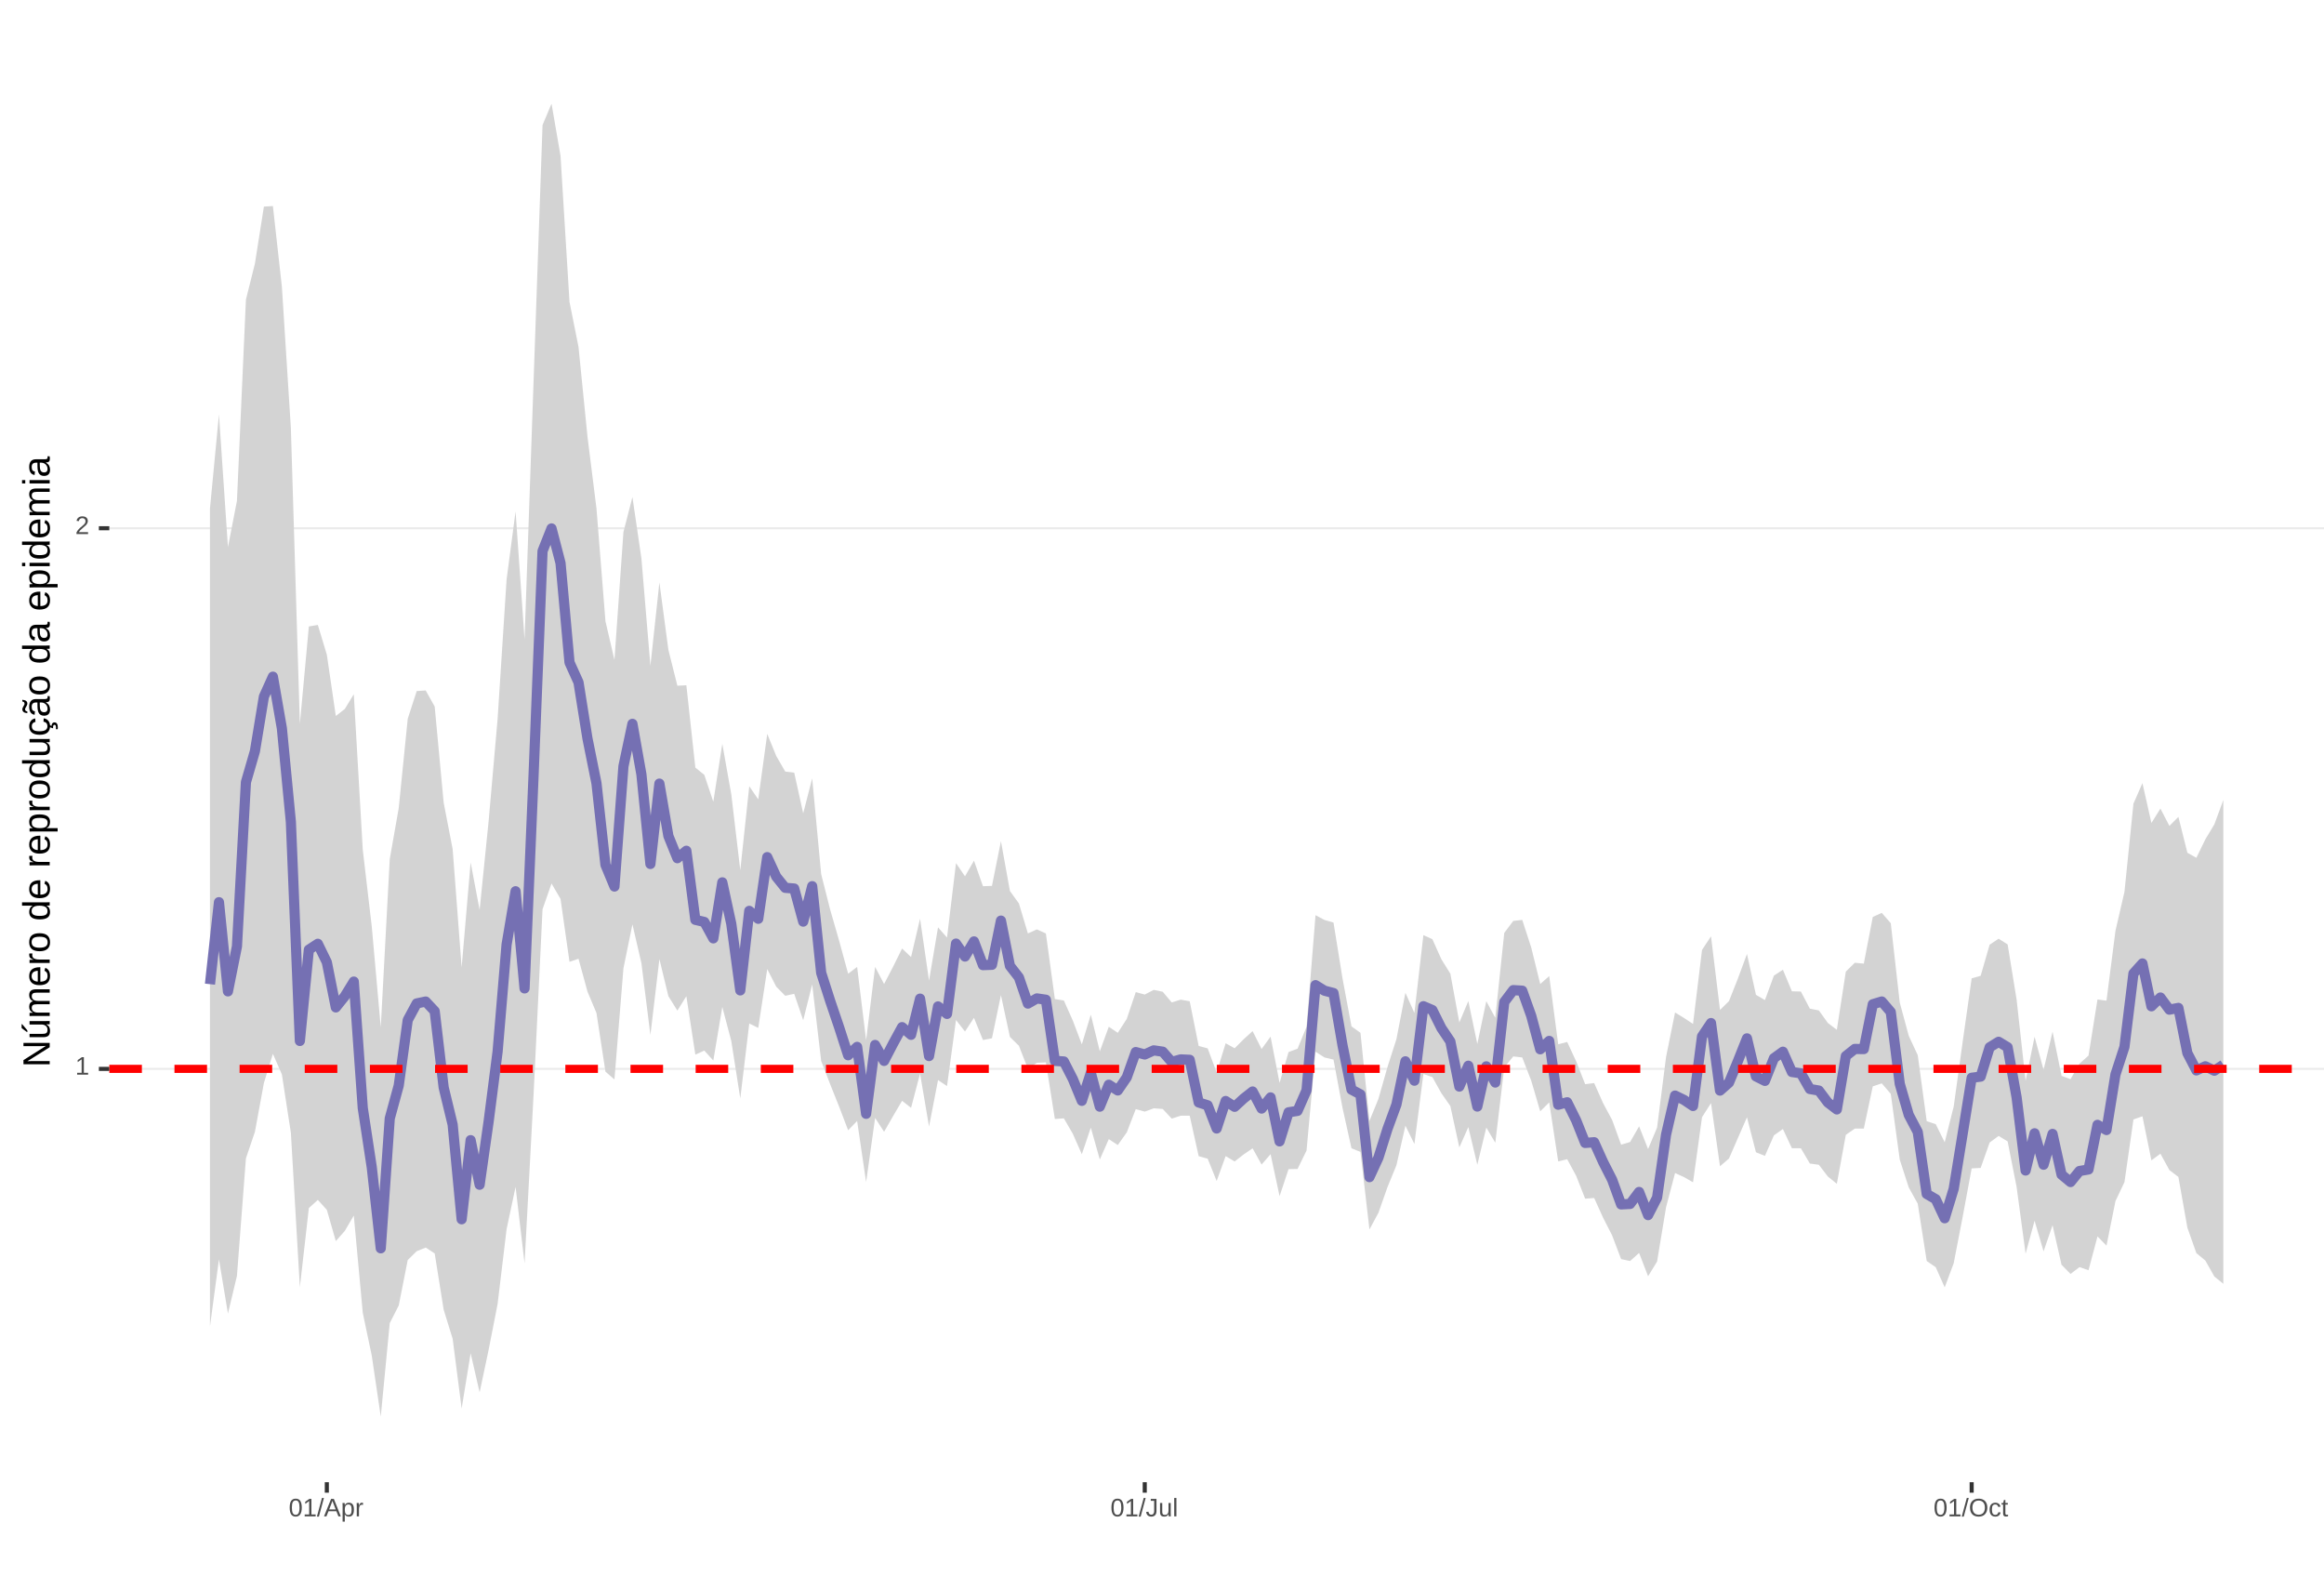 <?xml version="1.0" encoding="UTF-8"?>
<svg xmlns="http://www.w3.org/2000/svg" xmlns:xlink="http://www.w3.org/1999/xlink" width="609pt" height="413pt" viewBox="0 0 609 413" version="1.1">
<defs>
<g>
<symbol overflow="visible" id="glyph0-0">
<path style="stroke:none;" d="M 0.672 -4.578 L 4.328 -4.578 L 4.328 0 L 0.672 0 Z M 0.906 -4.328 L 0.906 -0.25 L 4.078 -0.25 L 4.078 -4.328 Z M 0.906 -4.328 "/>
</symbol>
<symbol overflow="visible" id="glyph0-1">
<path style="stroke:none;" d="M 0.5 0 L 0.5 -0.5 L 1.672 -0.5 L 1.672 -4.016 L 0.641 -3.281 L 0.641 -3.828 L 1.719 -4.578 L 2.266 -4.578 L 2.266 -0.5 L 3.375 -0.5 L 3.375 0 Z M 0.5 0 "/>
</symbol>
<symbol overflow="visible" id="glyph0-2">
<path style="stroke:none;" d="M 0.328 0 L 0.328 -0.406 C 0.441 -0.664 0.578 -0.891 0.734 -1.078 C 0.898 -1.273 1.066 -1.453 1.234 -1.609 C 1.41 -1.766 1.582 -1.91 1.75 -2.047 C 1.926 -2.18 2.082 -2.316 2.219 -2.453 C 2.363 -2.586 2.477 -2.727 2.562 -2.875 C 2.645 -3.02 2.688 -3.188 2.688 -3.375 C 2.688 -3.625 2.613 -3.816 2.469 -3.953 C 2.32 -4.098 2.117 -4.172 1.859 -4.172 C 1.609 -4.172 1.398 -4.102 1.234 -3.969 C 1.078 -3.832 0.984 -3.641 0.953 -3.391 L 0.359 -3.453 C 0.398 -3.816 0.555 -4.102 0.828 -4.312 C 1.098 -4.531 1.441 -4.641 1.859 -4.641 C 2.316 -4.641 2.672 -4.531 2.922 -4.312 C 3.172 -4.102 3.297 -3.797 3.297 -3.391 C 3.297 -3.211 3.254 -3.035 3.172 -2.859 C 3.086 -2.68 2.969 -2.504 2.812 -2.328 C 2.656 -2.16 2.348 -1.891 1.891 -1.516 C 1.641 -1.316 1.441 -1.133 1.297 -0.969 C 1.148 -0.801 1.047 -0.645 0.984 -0.5 L 3.359 -0.5 L 3.359 0 Z M 0.328 0 "/>
</symbol>
<symbol overflow="visible" id="glyph0-3">
<path style="stroke:none;" d="M 3.438 -2.297 C 3.438 -1.523 3.301 -0.938 3.031 -0.531 C 2.758 -0.133 2.363 0.062 1.844 0.062 C 1.312 0.062 0.914 -0.133 0.656 -0.531 C 0.395 -0.938 0.266 -1.523 0.266 -2.297 C 0.266 -3.078 0.391 -3.66 0.641 -4.047 C 0.898 -4.441 1.305 -4.641 1.859 -4.641 C 2.398 -4.641 2.797 -4.441 3.047 -4.047 C 3.305 -3.648 3.438 -3.066 3.438 -2.297 Z M 2.844 -2.297 C 2.844 -2.953 2.766 -3.426 2.609 -3.719 C 2.461 -4.02 2.211 -4.172 1.859 -4.172 C 1.504 -4.172 1.242 -4.023 1.078 -3.734 C 0.922 -3.441 0.844 -2.961 0.844 -2.297 C 0.844 -1.641 0.922 -1.16 1.078 -0.859 C 1.242 -0.555 1.5 -0.406 1.844 -0.406 C 2.188 -0.406 2.438 -0.555 2.594 -0.859 C 2.758 -1.172 2.844 -1.648 2.844 -2.297 Z M 2.844 -2.297 "/>
</symbol>
<symbol overflow="visible" id="glyph0-4">
<path style="stroke:none;" d="M 0 0.062 L 1.328 -4.828 L 1.844 -4.828 L 0.531 0.062 Z M 0 0.062 "/>
</symbol>
<symbol overflow="visible" id="glyph0-5">
<path style="stroke:none;" d="M 3.797 0 L 3.266 -1.344 L 1.188 -1.344 L 0.656 0 L 0.016 0 L 1.875 -4.578 L 2.594 -4.578 L 4.422 0 Z M 2.219 -4.109 L 2.203 -4.016 C 2.141 -3.836 2.055 -3.609 1.953 -3.328 L 1.375 -1.828 L 3.078 -1.828 L 2.5 -3.328 C 2.438 -3.484 2.375 -3.656 2.312 -3.844 Z M 2.219 -4.109 "/>
</symbol>
<symbol overflow="visible" id="glyph0-6">
<path style="stroke:none;" d="M 3.422 -1.781 C 3.422 -0.551 2.988 0.062 2.125 0.062 C 1.582 0.062 1.219 -0.141 1.031 -0.547 L 1.016 -0.547 C 1.023 -0.523 1.031 -0.344 1.031 0 L 1.031 1.375 L 0.453 1.375 L 0.453 -2.797 C 0.453 -3.16 0.441 -3.398 0.422 -3.516 L 1 -3.516 C 1 -3.504 1 -3.473 1 -3.422 C 1.008 -3.367 1.016 -3.285 1.016 -3.172 C 1.023 -3.066 1.031 -2.992 1.031 -2.953 L 1.047 -2.953 C 1.148 -3.172 1.285 -3.328 1.453 -3.422 C 1.617 -3.523 1.844 -3.578 2.125 -3.578 C 2.562 -3.578 2.883 -3.43 3.094 -3.141 C 3.312 -2.848 3.422 -2.395 3.422 -1.781 Z M 2.812 -1.766 C 2.812 -2.254 2.742 -2.602 2.609 -2.812 C 2.473 -3.02 2.266 -3.125 1.984 -3.125 C 1.742 -3.125 1.555 -3.07 1.422 -2.969 C 1.297 -2.875 1.195 -2.723 1.125 -2.516 C 1.062 -2.316 1.031 -2.051 1.031 -1.719 C 1.031 -1.258 1.102 -0.922 1.25 -0.703 C 1.395 -0.484 1.633 -0.375 1.969 -0.375 C 2.258 -0.375 2.473 -0.477 2.609 -0.688 C 2.742 -0.895 2.812 -1.254 2.812 -1.766 Z M 2.812 -1.766 "/>
</symbol>
<symbol overflow="visible" id="glyph0-7">
<path style="stroke:none;" d="M 0.469 0 L 0.469 -2.703 C 0.469 -2.941 0.457 -3.211 0.438 -3.516 L 1 -3.516 C 1.008 -3.117 1.016 -2.879 1.016 -2.797 L 1.031 -2.797 C 1.125 -3.098 1.227 -3.301 1.344 -3.406 C 1.469 -3.52 1.645 -3.578 1.875 -3.578 C 1.945 -3.578 2.023 -3.566 2.109 -3.547 L 2.109 -3.016 C 2.023 -3.035 1.922 -3.047 1.797 -3.047 C 1.555 -3.047 1.367 -2.941 1.234 -2.734 C 1.109 -2.523 1.047 -2.223 1.047 -1.828 L 1.047 0 Z M 0.469 0 "/>
</symbol>
<symbol overflow="visible" id="glyph0-8">
<path style="stroke:none;" d="M 1.484 0.062 C 0.711 0.062 0.254 -0.336 0.109 -1.141 L 0.719 -1.234 C 0.75 -0.984 0.832 -0.785 0.969 -0.641 C 1.113 -0.504 1.285 -0.438 1.484 -0.438 C 1.711 -0.438 1.891 -0.516 2.016 -0.672 C 2.148 -0.828 2.219 -1.055 2.219 -1.359 L 2.219 -4.078 L 1.328 -4.078 L 1.328 -4.578 L 2.828 -4.578 L 2.828 -1.359 C 2.828 -0.922 2.707 -0.57 2.469 -0.312 C 2.227 -0.062 1.898 0.062 1.484 0.062 Z M 1.484 0.062 "/>
</symbol>
<symbol overflow="visible" id="glyph0-9">
<path style="stroke:none;" d="M 1.016 -3.516 L 1.016 -1.281 C 1.016 -1.051 1.035 -0.875 1.078 -0.75 C 1.129 -0.625 1.203 -0.531 1.297 -0.469 C 1.398 -0.414 1.551 -0.391 1.75 -0.391 C 2.031 -0.391 2.25 -0.484 2.406 -0.672 C 2.57 -0.867 2.656 -1.141 2.656 -1.484 L 2.656 -3.516 L 3.234 -3.516 L 3.234 -0.75 C 3.234 -0.344 3.242 -0.094 3.266 0 L 2.703 0 C 2.703 -0.008 2.703 -0.035 2.703 -0.078 C 2.703 -0.129 2.695 -0.188 2.688 -0.25 C 2.688 -0.312 2.688 -0.426 2.688 -0.594 L 2.672 -0.594 C 2.535 -0.352 2.379 -0.18 2.203 -0.078 C 2.023 0.016 1.805 0.062 1.547 0.062 C 1.16 0.062 0.879 -0.031 0.703 -0.219 C 0.523 -0.414 0.438 -0.734 0.438 -1.172 L 0.438 -3.516 Z M 1.016 -3.516 "/>
</symbol>
<symbol overflow="visible" id="glyph0-10">
<path style="stroke:none;" d="M 0.453 0 L 0.453 -4.828 L 1.031 -4.828 L 1.031 0 Z M 0.453 0 "/>
</symbol>
<symbol overflow="visible" id="glyph0-11">
<path style="stroke:none;" d="M 4.859 -2.312 C 4.859 -1.832 4.766 -1.41 4.578 -1.047 C 4.398 -0.691 4.141 -0.414 3.797 -0.219 C 3.453 -0.031 3.047 0.062 2.578 0.062 C 2.109 0.062 1.703 -0.031 1.359 -0.219 C 1.023 -0.406 0.766 -0.68 0.578 -1.047 C 0.398 -1.41 0.312 -1.832 0.312 -2.312 C 0.312 -3.039 0.508 -3.609 0.906 -4.016 C 1.312 -4.43 1.875 -4.641 2.594 -4.641 C 3.062 -4.641 3.461 -4.547 3.797 -4.359 C 4.141 -4.18 4.398 -3.914 4.578 -3.562 C 4.766 -3.207 4.859 -2.789 4.859 -2.312 Z M 4.219 -2.312 C 4.219 -2.883 4.078 -3.332 3.797 -3.656 C 3.516 -3.977 3.113 -4.141 2.594 -4.141 C 2.062 -4.141 1.656 -3.977 1.375 -3.656 C 1.094 -3.332 0.953 -2.883 0.953 -2.312 C 0.953 -1.738 1.094 -1.281 1.375 -0.938 C 1.664 -0.602 2.066 -0.438 2.578 -0.438 C 3.109 -0.438 3.516 -0.598 3.797 -0.922 C 4.078 -1.254 4.219 -1.719 4.219 -2.312 Z M 4.219 -2.312 "/>
</symbol>
<symbol overflow="visible" id="glyph0-12">
<path style="stroke:none;" d="M 0.891 -1.781 C 0.891 -1.312 0.961 -0.961 1.109 -0.734 C 1.254 -0.504 1.477 -0.391 1.781 -0.391 C 1.988 -0.391 2.16 -0.445 2.297 -0.562 C 2.441 -0.676 2.531 -0.848 2.562 -1.078 L 3.156 -1.047 C 3.102 -0.711 2.957 -0.441 2.719 -0.234 C 2.477 -0.035 2.172 0.062 1.797 0.062 C 1.305 0.062 0.93 -0.094 0.672 -0.406 C 0.41 -0.719 0.281 -1.172 0.281 -1.766 C 0.281 -2.359 0.41 -2.805 0.672 -3.109 C 0.93 -3.422 1.305 -3.578 1.797 -3.578 C 2.148 -3.578 2.445 -3.484 2.688 -3.297 C 2.926 -3.109 3.078 -2.852 3.141 -2.531 L 2.531 -2.484 C 2.5 -2.68 2.422 -2.836 2.297 -2.953 C 2.172 -3.066 2 -3.125 1.781 -3.125 C 1.469 -3.125 1.238 -3.02 1.094 -2.812 C 0.957 -2.602 0.891 -2.258 0.891 -1.781 Z M 0.891 -1.781 "/>
</symbol>
<symbol overflow="visible" id="glyph0-13">
<path style="stroke:none;" d="M 1.797 -0.031 C 1.609 0.02 1.41 0.047 1.203 0.047 C 0.734 0.047 0.5 -0.219 0.5 -0.75 L 0.5 -3.094 L 0.094 -3.094 L 0.094 -3.516 L 0.531 -3.516 L 0.703 -4.297 L 1.094 -4.297 L 1.094 -3.516 L 1.734 -3.516 L 1.734 -3.094 L 1.094 -3.094 L 1.094 -0.875 C 1.094 -0.707 1.117 -0.586 1.172 -0.516 C 1.223 -0.441 1.32 -0.406 1.469 -0.406 C 1.539 -0.406 1.648 -0.422 1.797 -0.453 Z M 1.797 -0.031 "/>
</symbol>
<symbol overflow="visible" id="glyph1-0">
<path style="stroke:none;" d="M -6.875 -1 L -6.875 -6.5 L 0 -6.5 L 0 -1 Z M -6.516 -1.375 L -0.375 -1.375 L -0.375 -6.125 L -6.516 -6.125 Z M -6.516 -1.375 "/>
</symbol>
<symbol overflow="visible" id="glyph1-1">
<path style="stroke:none;" d="M 0 -5.281 L -5.859 -1.609 L -5.391 -1.625 L -4.578 -1.656 L 0 -1.656 L 0 -0.828 L -6.875 -0.828 L -6.875 -1.906 L -0.984 -5.625 C -1.617 -5.582 -2.082 -5.562 -2.375 -5.562 L -6.875 -5.562 L -6.875 -6.406 L 0 -6.406 Z M 0 -5.281 "/>
</symbol>
<symbol overflow="visible" id="glyph1-2">
<path style="stroke:none;" d="M -5.281 -1.562 L -1.938 -1.562 C -1.582 -1.562 -1.305 -1.594 -1.109 -1.656 C -0.922 -1.727 -0.785 -1.836 -0.703 -1.984 C -0.617 -2.141 -0.578 -2.363 -0.578 -2.656 C -0.578 -3.07 -0.723 -3.398 -1.016 -3.641 C -1.305 -3.891 -1.707 -4.016 -2.219 -4.016 L -5.281 -4.016 L -5.281 -4.906 L -1.125 -4.906 C -0.508 -4.906 -0.133 -4.91 0 -4.922 L 0 -4.094 C -0.02 -4.094 -0.062 -4.086 -0.125 -4.078 C -0.195 -4.078 -0.281 -4.07 -0.375 -4.062 C -0.469 -4.062 -0.645 -4.062 -0.906 -4.062 L -0.906 -4.047 C -0.539 -3.848 -0.281 -3.613 -0.125 -3.344 C 0.02 -3.082 0.094 -2.754 0.094 -2.359 C 0.094 -1.773 -0.047 -1.348 -0.328 -1.078 C -0.617 -0.816 -1.098 -0.688 -1.766 -0.688 L -5.281 -0.688 Z M -5.859 -2.031 L -5.969 -2.031 L -7.359 -3.078 L -7.359 -4.094 L -7.219 -4.094 L -5.859 -2.484 Z M -5.859 -2.031 "/>
</symbol>
<symbol overflow="visible" id="glyph1-3">
<path style="stroke:none;" d="M 0 -3.75 L -3.344 -3.75 C -3.852 -3.75 -4.207 -3.676 -4.406 -3.531 C -4.602 -3.395 -4.703 -3.145 -4.703 -2.781 C -4.703 -2.406 -4.555 -2.109 -4.266 -1.891 C -3.984 -1.672 -3.582 -1.562 -3.062 -1.562 L 0 -1.562 L 0 -0.688 L -4.156 -0.688 C -4.77 -0.688 -5.145 -0.68 -5.281 -0.672 L -5.281 -1.5 C -5.27 -1.5 -5.227 -1.5 -5.156 -1.5 C -5.082 -1.508 -5 -1.516 -4.906 -1.516 C -4.812 -1.523 -4.633 -1.531 -4.375 -1.531 L -4.375 -1.547 C -4.75 -1.734 -5.008 -1.945 -5.156 -2.188 C -5.301 -2.438 -5.375 -2.738 -5.375 -3.094 C -5.375 -3.488 -5.297 -3.801 -5.141 -4.031 C -4.984 -4.27 -4.727 -4.438 -4.375 -4.531 L -4.375 -4.547 C -4.727 -4.723 -4.984 -4.941 -5.141 -5.203 C -5.297 -5.461 -5.375 -5.773 -5.375 -6.141 C -5.375 -6.672 -5.227 -7.055 -4.938 -7.297 C -4.656 -7.547 -4.18 -7.672 -3.516 -7.672 L 0 -7.672 L 0 -6.797 L -3.344 -6.797 C -3.852 -6.797 -4.207 -6.723 -4.406 -6.578 C -4.602 -6.441 -4.703 -6.191 -4.703 -5.828 C -4.703 -5.453 -4.555 -5.156 -4.266 -4.938 C -3.984 -4.727 -3.582 -4.625 -3.062 -4.625 L 0 -4.625 Z M 0 -3.75 "/>
</symbol>
<symbol overflow="visible" id="glyph1-4">
<path style="stroke:none;" d="M -2.453 -1.344 C -1.848 -1.344 -1.379 -1.469 -1.047 -1.719 C -0.723 -1.969 -0.562 -2.336 -0.562 -2.828 C -0.562 -3.203 -0.633 -3.504 -0.781 -3.734 C -0.938 -3.961 -1.133 -4.117 -1.375 -4.203 L -1.156 -4.969 C -0.32 -4.656 0.094 -3.941 0.094 -2.828 C 0.094 -2.047 -0.133 -1.445 -0.594 -1.031 C -1.062 -0.625 -1.754 -0.422 -2.672 -0.422 C -3.547 -0.422 -4.211 -0.625 -4.672 -1.031 C -5.141 -1.445 -5.375 -2.031 -5.375 -2.781 C -5.375 -4.344 -4.441 -5.125 -2.578 -5.125 L -2.453 -5.125 Z M -3.125 -4.203 C -3.688 -4.16 -4.094 -4.02 -4.344 -3.781 C -4.602 -3.551 -4.734 -3.219 -4.734 -2.781 C -4.734 -2.352 -4.586 -2.016 -4.297 -1.766 C -4.016 -1.516 -3.625 -1.379 -3.125 -1.359 Z M -3.125 -4.203 "/>
</symbol>
<symbol overflow="visible" id="glyph1-5">
<path style="stroke:none;" d="M 0 -0.688 L -4.047 -0.688 C -4.422 -0.688 -4.832 -0.68 -5.281 -0.672 L -5.281 -1.5 C -4.688 -1.52 -4.328 -1.531 -4.203 -1.531 L -4.203 -1.547 C -4.66 -1.691 -4.969 -1.852 -5.125 -2.031 C -5.289 -2.219 -5.375 -2.477 -5.375 -2.812 C -5.375 -2.926 -5.359 -3.047 -5.328 -3.172 L -4.531 -3.172 C -4.562 -3.047 -4.578 -2.891 -4.578 -2.703 C -4.578 -2.336 -4.422 -2.055 -4.109 -1.859 C -3.797 -1.672 -3.344 -1.578 -2.75 -1.578 L 0 -1.578 Z M 0 -0.688 "/>
</symbol>
<symbol overflow="visible" id="glyph1-6">
<path style="stroke:none;" d="M -2.641 -5.141 C -1.723 -5.141 -1.035 -4.938 -0.578 -4.531 C -0.129 -4.125 0.094 -3.535 0.094 -2.766 C 0.094 -1.992 -0.141 -1.41 -0.609 -1.016 C -1.078 -0.617 -1.754 -0.422 -2.641 -0.422 C -4.461 -0.422 -5.375 -1.207 -5.375 -2.781 C -5.375 -3.594 -5.148 -4.188 -4.703 -4.562 C -4.266 -4.945 -3.578 -5.141 -2.641 -5.141 Z M -2.641 -4.219 C -3.367 -4.219 -3.898 -4.109 -4.234 -3.891 C -4.566 -3.672 -4.734 -3.305 -4.734 -2.797 C -4.734 -2.285 -4.562 -1.914 -4.219 -1.688 C -3.883 -1.457 -3.359 -1.344 -2.641 -1.344 C -1.953 -1.344 -1.43 -1.453 -1.078 -1.672 C -0.723 -1.898 -0.547 -2.258 -0.547 -2.75 C -0.547 -3.281 -0.711 -3.656 -1.047 -3.875 C -1.391 -4.102 -1.922 -4.219 -2.641 -4.219 Z M -2.641 -4.219 "/>
</symbol>
<symbol overflow="visible" id="glyph1-7">
<path style="stroke:none;" d=""/>
</symbol>
<symbol overflow="visible" id="glyph1-8">
<path style="stroke:none;" d="M -0.844 -4.016 C -0.508 -3.848 -0.27 -3.629 -0.125 -3.359 C 0.02 -3.086 0.094 -2.754 0.094 -2.359 C 0.094 -1.691 -0.129 -1.203 -0.578 -0.891 C -1.023 -0.578 -1.707 -0.422 -2.625 -0.422 C -4.457 -0.422 -5.375 -1.066 -5.375 -2.359 C -5.375 -2.766 -5.301 -3.098 -5.156 -3.359 C -5.008 -3.629 -4.781 -3.848 -4.469 -4.016 L -7.25 -4.016 L -7.25 -4.891 L -1.094 -4.891 C -0.539 -4.891 -0.176 -4.898 0 -4.922 L 0 -4.078 C -0.051 -4.066 -0.172 -4.055 -0.359 -4.047 C -0.547 -4.035 -0.707 -4.031 -0.844 -4.031 Z M -2.641 -1.344 C -1.898 -1.344 -1.367 -1.438 -1.047 -1.625 C -0.734 -1.82 -0.578 -2.145 -0.578 -2.594 C -0.578 -3.082 -0.75 -3.441 -1.094 -3.672 C -1.438 -3.898 -1.973 -4.016 -2.703 -4.016 C -3.398 -4.016 -3.91 -3.898 -4.234 -3.672 C -4.566 -3.441 -4.734 -3.082 -4.734 -2.594 C -4.734 -2.156 -4.566 -1.836 -4.234 -1.641 C -3.91 -1.441 -3.379 -1.344 -2.641 -1.344 Z M -2.641 -1.344 "/>
</symbol>
<symbol overflow="visible" id="glyph1-9">
<path style="stroke:none;" d="M -2.672 -5.141 C -0.828 -5.141 0.094 -4.492 0.094 -3.203 C 0.094 -2.391 -0.211 -1.844 -0.828 -1.562 L -0.828 -1.531 C -0.797 -1.539 -0.516 -1.547 0.016 -1.547 L 2.078 -1.547 L 2.078 -0.672 L -4.203 -0.672 C -4.742 -0.672 -5.102 -0.66 -5.281 -0.641 L -5.281 -1.5 C -5.27 -1.5 -5.223 -1.5 -5.141 -1.5 C -5.066 -1.508 -4.945 -1.52 -4.781 -1.531 C -4.613 -1.539 -4.5 -1.547 -4.438 -1.547 L -4.438 -1.562 C -4.758 -1.719 -4.992 -1.922 -5.141 -2.172 C -5.297 -2.43 -5.375 -2.773 -5.375 -3.203 C -5.375 -3.848 -5.156 -4.332 -4.719 -4.656 C -4.281 -4.977 -3.598 -5.141 -2.672 -5.141 Z M -2.641 -4.219 C -3.379 -4.219 -3.906 -4.117 -4.219 -3.922 C -4.539 -3.723 -4.703 -3.406 -4.703 -2.969 C -4.703 -2.625 -4.629 -2.352 -4.484 -2.156 C -4.336 -1.957 -4.109 -1.805 -3.797 -1.703 C -3.484 -1.598 -3.078 -1.547 -2.578 -1.547 C -1.879 -1.547 -1.363 -1.656 -1.031 -1.875 C -0.707 -2.102 -0.547 -2.469 -0.547 -2.969 C -0.547 -3.406 -0.707 -3.723 -1.031 -3.922 C -1.352 -4.117 -1.891 -4.219 -2.641 -4.219 Z M -2.641 -4.219 "/>
</symbol>
<symbol overflow="visible" id="glyph1-10">
<path style="stroke:none;" d="M -5.281 -1.531 L -1.938 -1.531 C -1.582 -1.531 -1.305 -1.562 -1.109 -1.625 C -0.922 -1.695 -0.785 -1.805 -0.703 -1.953 C -0.617 -2.109 -0.578 -2.332 -0.578 -2.625 C -0.578 -3.039 -0.723 -3.367 -1.016 -3.609 C -1.305 -3.859 -1.707 -3.984 -2.219 -3.984 L -5.281 -3.984 L -5.281 -4.875 L -1.125 -4.875 C -0.508 -4.875 -0.133 -4.879 0 -4.891 L 0 -4.062 C -0.02 -4.062 -0.062 -4.055 -0.125 -4.047 C -0.195 -4.047 -0.281 -4.039 -0.375 -4.031 C -0.469 -4.031 -0.645 -4.031 -0.906 -4.031 L -0.906 -4.016 C -0.539 -3.816 -0.281 -3.582 -0.125 -3.312 C 0.02 -3.051 0.094 -2.723 0.094 -2.328 C 0.094 -1.742 -0.047 -1.316 -0.328 -1.047 C -0.617 -0.785 -1.098 -0.656 -1.766 -0.656 L -5.281 -0.656 Z M -5.281 -1.531 "/>
</symbol>
<symbol overflow="visible" id="glyph1-11">
<path style="stroke:none;" d="M -2.672 -1.344 C -1.961 -1.344 -1.438 -1.453 -1.094 -1.672 C -0.758 -1.891 -0.594 -2.223 -0.594 -2.672 C -0.594 -2.984 -0.676 -3.242 -0.844 -3.453 C -1.02 -3.672 -1.281 -3.801 -1.625 -3.844 L -1.578 -4.734 C -1.066 -4.672 -0.66 -4.457 -0.359 -4.094 C -0.055 -3.727 0.094 -3.266 0.094 -2.703 C 0.094 -1.961 -0.133 -1.395 -0.594 -1 C -1.062 -0.613 -1.742 -0.422 -2.641 -0.422 C -3.535 -0.422 -4.211 -0.613 -4.672 -1 C -5.141 -1.395 -5.375 -1.957 -5.375 -2.688 C -5.375 -3.227 -5.234 -3.676 -4.953 -4.031 C -4.68 -4.395 -4.297 -4.617 -3.797 -4.703 L -3.734 -3.797 C -4.023 -3.754 -4.254 -3.641 -4.422 -3.453 C -4.598 -3.266 -4.688 -3.004 -4.688 -2.672 C -4.688 -2.203 -4.531 -1.863 -4.219 -1.656 C -3.914 -1.445 -3.398 -1.344 -2.672 -1.344 Z M 1.234 -3.672 C 1.828 -3.672 2.125 -3.223 2.125 -2.328 C 2.125 -2.148 2.113 -2.004 2.094 -1.891 L 1.625 -1.891 C 1.645 -2.055 1.656 -2.195 1.656 -2.312 C 1.656 -2.789 1.52 -3.031 1.25 -3.031 C 1 -3.031 0.875 -2.812 0.875 -2.375 C 0.875 -2.238 0.879 -2.148 0.891 -2.109 L 0 -2.422 L 0 -2.938 L 0.484 -2.75 C 0.492 -3.062 0.566 -3.289 0.703 -3.438 C 0.836 -3.594 1.016 -3.672 1.234 -3.672 Z M 1.234 -3.672 "/>
</symbol>
<symbol overflow="visible" id="glyph1-12">
<path style="stroke:none;" d="M 0.094 -2.016 C 0.094 -1.484 -0.047 -1.082 -0.328 -0.812 C -0.609 -0.551 -0.988 -0.422 -1.469 -0.422 C -2.02 -0.422 -2.441 -0.598 -2.734 -0.953 C -3.023 -1.316 -3.18 -1.898 -3.203 -2.703 L -3.219 -3.891 L -3.516 -3.891 C -3.941 -3.891 -4.25 -3.797 -4.438 -3.609 C -4.625 -3.43 -4.719 -3.148 -4.719 -2.766 C -4.719 -2.367 -4.648 -2.078 -4.516 -1.891 C -4.379 -1.711 -4.164 -1.609 -3.875 -1.578 L -3.953 -0.656 C -4.898 -0.812 -5.375 -1.52 -5.375 -2.781 C -5.375 -3.445 -5.223 -3.945 -4.922 -4.281 C -4.617 -4.613 -4.18 -4.781 -3.609 -4.781 L -1.328 -4.781 C -1.066 -4.781 -0.867 -4.812 -0.734 -4.875 C -0.609 -4.945 -0.547 -5.082 -0.547 -5.281 C -0.547 -5.363 -0.555 -5.457 -0.578 -5.562 L -0.031 -5.562 C 0.02 -5.344 0.047 -5.117 0.047 -4.891 C 0.047 -4.555 -0.035 -4.316 -0.203 -4.172 C -0.379 -4.023 -0.648 -3.941 -1.016 -3.922 L -1.016 -3.891 C -0.609 -3.672 -0.32 -3.41 -0.156 -3.109 C 0.008 -2.805 0.094 -2.441 0.094 -2.016 Z M -0.562 -2.219 C -0.562 -2.539 -0.633 -2.828 -0.781 -3.078 C -0.926 -3.328 -1.125 -3.523 -1.375 -3.672 C -1.633 -3.816 -1.898 -3.891 -2.172 -3.891 L -2.609 -3.891 L -2.594 -2.938 C -2.582 -2.52 -2.535 -2.203 -2.453 -1.984 C -2.379 -1.773 -2.258 -1.613 -2.094 -1.5 C -1.938 -1.383 -1.723 -1.328 -1.453 -1.328 C -1.172 -1.328 -0.953 -1.406 -0.797 -1.562 C -0.641 -1.719 -0.562 -1.938 -0.562 -2.219 Z M -5.859 -3.609 C -5.859 -3.473 -5.891 -3.332 -5.953 -3.188 C -6.016 -3.051 -6.082 -2.922 -6.156 -2.797 C -6.227 -2.672 -6.297 -2.551 -6.359 -2.438 C -6.422 -2.32 -6.453 -2.211 -6.453 -2.109 C -6.453 -1.93 -6.398 -1.797 -6.297 -1.703 C -6.191 -1.617 -6.047 -1.562 -5.859 -1.531 L -5.859 -1.094 C -6.191 -1.125 -6.441 -1.176 -6.609 -1.25 C -6.785 -1.332 -6.922 -1.441 -7.016 -1.578 C -7.117 -1.711 -7.172 -1.879 -7.172 -2.078 C -7.172 -2.223 -7.141 -2.363 -7.078 -2.5 C -7.023 -2.633 -6.957 -2.766 -6.875 -2.891 C -6.801 -3.023 -6.734 -3.145 -6.672 -3.25 C -6.617 -3.363 -6.594 -3.473 -6.594 -3.578 C -6.594 -3.898 -6.785 -4.086 -7.172 -4.141 L -7.172 -4.594 C -6.691 -4.539 -6.352 -4.43 -6.156 -4.266 C -5.957 -4.098 -5.859 -3.879 -5.859 -3.609 Z M -5.859 -3.609 "/>
</symbol>
<symbol overflow="visible" id="glyph1-13">
<path style="stroke:none;" d="M 0.094 -2.016 C 0.094 -1.484 -0.047 -1.082 -0.328 -0.812 C -0.609 -0.551 -0.988 -0.422 -1.469 -0.422 C -2.02 -0.422 -2.441 -0.598 -2.734 -0.953 C -3.023 -1.316 -3.18 -1.898 -3.203 -2.703 L -3.219 -3.891 L -3.516 -3.891 C -3.941 -3.891 -4.25 -3.797 -4.438 -3.609 C -4.625 -3.43 -4.719 -3.148 -4.719 -2.766 C -4.719 -2.367 -4.648 -2.078 -4.516 -1.891 C -4.379 -1.711 -4.164 -1.609 -3.875 -1.578 L -3.953 -0.656 C -4.898 -0.812 -5.375 -1.52 -5.375 -2.781 C -5.375 -3.445 -5.223 -3.945 -4.922 -4.281 C -4.617 -4.613 -4.18 -4.781 -3.609 -4.781 L -1.328 -4.781 C -1.066 -4.781 -0.867 -4.812 -0.734 -4.875 C -0.609 -4.945 -0.547 -5.082 -0.547 -5.281 C -0.547 -5.363 -0.555 -5.457 -0.578 -5.562 L -0.031 -5.562 C 0.02 -5.344 0.047 -5.117 0.047 -4.891 C 0.047 -4.555 -0.035 -4.316 -0.203 -4.172 C -0.379 -4.023 -0.648 -3.941 -1.016 -3.922 L -1.016 -3.891 C -0.609 -3.672 -0.32 -3.41 -0.156 -3.109 C 0.008 -2.805 0.094 -2.441 0.094 -2.016 Z M -0.562 -2.219 C -0.562 -2.539 -0.633 -2.828 -0.781 -3.078 C -0.926 -3.328 -1.125 -3.523 -1.375 -3.672 C -1.633 -3.816 -1.898 -3.891 -2.172 -3.891 L -2.609 -3.891 L -2.594 -2.938 C -2.582 -2.52 -2.535 -2.203 -2.453 -1.984 C -2.379 -1.773 -2.258 -1.613 -2.094 -1.5 C -1.938 -1.383 -1.723 -1.328 -1.453 -1.328 C -1.172 -1.328 -0.953 -1.406 -0.797 -1.562 C -0.641 -1.719 -0.562 -1.938 -0.562 -2.219 Z M -0.562 -2.219 "/>
</symbol>
<symbol overflow="visible" id="glyph1-14">
<path style="stroke:none;" d="M -6.406 -0.672 L -7.25 -0.672 L -7.25 -1.547 L -6.406 -1.547 Z M 0 -0.672 L -5.281 -0.672 L -5.281 -1.547 L 0 -1.547 Z M 0 -0.672 "/>
</symbol>
</g>
<clipPath id="clip1">
  <path d="M 28.645 9.961 L 609 9.961 L 609 388.328 L 28.645 388.328 Z M 28.645 9.961 "/>
</clipPath>
<clipPath id="clip2">
  <path d="M 28.645 279 L 609 279 L 609 281 L 28.645 281 Z M 28.645 279 "/>
</clipPath>
<clipPath id="clip3">
  <path d="M 28.645 138 L 609 138 L 609 139 L 28.645 139 Z M 28.645 138 "/>
</clipPath>
<clipPath id="clip4">
  <path d="M 28.645 278 L 609 278 L 609 282 L 28.645 282 Z M 28.645 278 "/>
</clipPath>
</defs>
<g id="surface53">
<rect x="0" y="0" width="609" height="413" style="fill:rgb(100%,100%,100%);fill-opacity:1;stroke:none;"/>
<rect x="0" y="0" width="609" height="413" style="fill:rgb(100%,100%,100%);fill-opacity:1;stroke:none;"/>
<path style="fill:none;stroke-width:1.067;stroke-linecap:round;stroke-linejoin:round;stroke:rgb(100%,100%,100%);stroke-opacity:1;stroke-miterlimit:10;" d="M 0 413 L 609 413 L 609 0 L 0 0 Z M 0 413 "/>
<g clip-path="url(#clip1)" clip-rule="nonzero">
<path style=" stroke:none;fill-rule:nonzero;fill:rgb(100%,100%,100%);fill-opacity:1;" d="M 28.645 388.328 L 609 388.328 L 609 9.961 L 28.645 9.961 Z M 28.645 388.328 "/>
</g>
<g clip-path="url(#clip2)" clip-rule="nonzero">
<path style="fill:none;stroke-width:0.533;stroke-linecap:butt;stroke-linejoin:round;stroke:rgb(92.157%,92.157%,92.157%);stroke-opacity:1;stroke-miterlimit:10;" d="M 28.645 280.039 L 609 280.039 "/>
</g>
<g clip-path="url(#clip3)" clip-rule="nonzero">
<path style="fill:none;stroke-width:0.533;stroke-linecap:butt;stroke-linejoin:round;stroke:rgb(92.157%,92.157%,92.157%);stroke-opacity:1;stroke-miterlimit:10;" d="M 28.645 138.402 L 609 138.402 "/>
</g>
<path style=" stroke:none;fill-rule:nonzero;fill:rgb(82.745%,82.745%,82.745%);fill-opacity:1;" d="M 55.023 133.191 L 57.379 108.582 L 59.734 143.359 L 62.09 131.219 L 64.445 78.484 L 66.801 69.062 L 69.156 54.125 L 71.512 53.984 L 73.867 75.105 L 76.223 112.156 L 78.578 189.672 L 80.934 164.129 L 83.289 163.73 L 85.645 171.508 L 88 187.582 L 90.355 185.746 L 92.711 181.883 L 95.066 222.648 L 97.422 242.766 L 99.777 269.145 L 102.133 225.082 L 104.488 211.695 L 106.844 188.324 L 109.199 181.055 L 111.555 180.895 L 113.91 185.113 L 116.262 210.285 L 118.617 222.473 L 120.973 253.453 L 123.328 225.953 L 125.684 238.402 L 128.039 215.168 L 130.395 188.391 L 132.75 151.832 L 135.105 133.992 L 137.461 167.527 L 139.816 100.059 L 142.172 32.762 L 144.527 27.16 L 146.883 40.812 L 149.238 79.113 L 151.594 90.863 L 153.949 114.391 L 156.305 133.207 L 158.66 162.766 L 161.016 172.91 L 163.371 139.387 L 165.727 130.223 L 168.082 146.312 L 170.438 174.438 L 172.793 152.59 L 175.148 170.238 L 177.504 179.652 L 179.859 179.539 L 182.215 201.105 L 184.566 203.012 L 186.922 210.051 L 189.277 194.883 L 191.633 208.117 L 193.988 227.992 L 196.344 205.992 L 198.699 209.43 L 201.055 192.277 L 203.41 198.047 L 205.766 202.141 L 208.121 202.43 L 210.477 213.09 L 212.832 203.918 L 215.188 229.031 L 217.543 238.312 L 219.898 246.477 L 222.254 255.105 L 224.609 253.332 L 226.965 272.523 L 229.32 253.324 L 231.676 257.812 L 234.031 253.277 L 236.387 248.508 L 238.742 250.738 L 241.098 240.695 L 243.453 256.914 L 245.809 242.965 L 248.164 245.637 L 250.52 226.137 L 252.875 229.594 L 255.227 225.488 L 257.582 232.18 L 259.938 232.098 L 262.293 220.379 L 264.648 233.43 L 267.004 236.699 L 269.359 244.559 L 271.715 243.492 L 274.07 244.562 L 276.426 261.738 L 278.781 262.121 L 281.137 267.41 L 283.492 273.613 L 285.848 265.84 L 288.203 275.434 L 290.559 269.004 L 292.914 270.594 L 295.27 266.941 L 297.625 259.922 L 299.98 260.566 L 302.336 259.34 L 304.691 259.836 L 307.047 262.625 L 309.402 261.906 L 311.758 262.324 L 314.113 274.043 L 316.469 274.672 L 318.824 280.988 L 321.18 273.332 L 323.535 274.641 L 325.887 272.289 L 328.242 270.145 L 330.598 274.836 L 332.953 271.59 L 335.309 283.719 L 337.664 275.629 L 340.02 274.754 L 342.375 269.031 L 344.73 239.773 L 347.086 241.023 L 349.441 241.703 L 351.797 256.301 L 354.152 268.902 L 356.508 270.594 L 358.863 293.66 L 361.219 287.887 L 363.574 279.598 L 365.93 272.254 L 368.285 260.098 L 370.641 265.387 L 372.996 244.996 L 375.352 246.062 L 377.707 251.312 L 380.062 255.094 L 382.418 267.891 L 384.773 262.266 L 387.129 273.512 L 389.484 262.305 L 391.84 266.66 L 394.191 244.402 L 396.547 241.277 L 398.902 241.012 L 401.258 248.242 L 403.613 257.805 L 405.969 255.727 L 408.324 273.594 L 410.68 272.984 L 413.035 278.078 L 415.391 284.047 L 417.746 283.754 L 420.102 289.051 L 422.457 293.43 L 424.812 299.902 L 427.168 299.199 L 429.523 295.09 L 431.879 301.047 L 434.234 295.426 L 436.59 276.918 L 438.945 265.262 L 441.301 266.711 L 443.656 268.258 L 446.012 248.875 L 448.367 245.312 L 450.723 264.605 L 453.078 262.281 L 455.434 256.324 L 457.789 249.938 L 460.145 260.629 L 462.5 262.016 L 464.852 255.602 L 467.207 254.062 L 469.562 259.715 L 471.918 259.777 L 474.273 264.266 L 476.629 264.723 L 478.984 268.008 L 481.34 269.801 L 483.695 254.555 L 486.051 252.234 L 488.406 252.469 L 490.762 240.234 L 493.117 239.164 L 495.473 241.879 L 497.828 262.664 L 500.184 271.379 L 502.539 276.445 L 504.895 293.746 L 507.25 294.52 L 509.605 299.273 L 511.961 289.926 L 514.316 272.938 L 516.672 256.316 L 519.027 255.652 L 521.383 247.496 L 523.738 245.934 L 526.094 247.434 L 528.449 261.883 L 530.805 283.18 L 533.156 271.617 L 535.512 280.285 L 537.867 270.289 L 540.223 281.871 L 542.578 282.738 L 544.934 278.668 L 547.289 276.559 L 549.645 261.855 L 552 262.172 L 554.355 243.859 L 556.711 233.656 L 559.066 210.547 L 561.422 205.18 L 563.777 215.625 L 566.133 211.844 L 568.488 216.383 L 570.844 214.02 L 573.199 223.41 L 575.555 224.738 L 577.91 219.895 L 580.266 215.98 L 582.621 209.59 L 582.621 336.344 L 580.266 334.438 L 577.91 330.262 L 575.555 328.309 L 573.199 321.637 L 570.844 308.355 L 568.488 306.555 L 566.133 302.262 L 563.777 304.004 L 561.422 292.457 L 559.066 293.293 L 556.711 309.711 L 554.355 314.676 L 552 326.348 L 549.645 323.934 L 547.289 332.797 L 544.934 331.969 L 542.578 333.762 L 540.223 331.371 L 537.867 320.992 L 535.512 327.852 L 533.156 319.824 L 530.805 328.449 L 528.449 310.98 L 526.094 299.039 L 523.738 297.609 L 521.383 299.332 L 519.027 305.992 L 516.672 306.113 L 514.316 318.785 L 511.961 330.969 L 509.605 337.285 L 507.25 331.996 L 504.895 330.383 L 502.539 315.352 L 500.184 311.102 L 497.828 303.812 L 495.473 286.586 L 493.117 283.84 L 490.762 284.617 L 488.406 295.688 L 486.051 295.684 L 483.695 297.32 L 481.34 310.148 L 478.984 308.238 L 476.629 305.16 L 474.273 304.844 L 471.918 300.84 L 469.562 300.824 L 467.207 295.793 L 464.852 297.461 L 462.5 302.828 L 460.145 301.887 L 457.789 292.719 L 455.434 298.109 L 453.078 303.527 L 450.723 305.551 L 448.367 289.004 L 446.012 292.703 L 443.656 309.75 L 441.301 308.398 L 438.945 307.336 L 436.59 316.281 L 434.234 330.516 L 431.879 334.371 L 429.523 328.27 L 427.168 330.375 L 424.812 329.879 L 422.457 323.672 L 420.102 319.062 L 417.746 313.871 L 415.391 314.043 L 413.035 308.066 L 410.68 303.711 L 408.324 304.277 L 405.969 288.824 L 403.613 291.16 L 401.258 283.133 L 398.902 277.047 L 396.547 276.777 L 394.191 279.656 L 391.84 299.391 L 389.484 295.41 L 387.129 305.148 L 384.773 295.289 L 382.418 300.613 L 380.062 289.777 L 377.707 286.41 L 375.352 282.188 L 372.996 281.371 L 370.641 299.715 L 368.285 294.922 L 365.93 305.281 L 363.574 311.051 L 361.219 317.738 L 358.863 322.109 L 356.508 301.793 L 354.152 300.836 L 351.797 290.223 L 349.441 277.605 L 347.086 277.051 L 344.73 275.547 L 342.375 301.445 L 340.02 306.262 L 337.664 306.305 L 335.309 313.387 L 332.953 302.387 L 330.598 305.102 L 328.242 300.852 L 325.887 302.461 L 323.535 304.297 L 321.18 302.891 L 318.824 309.41 L 316.469 303.566 L 314.113 302.914 L 311.758 292.305 L 309.402 292.312 L 307.047 293.074 L 304.691 290.539 L 302.336 290.371 L 299.98 291.234 L 297.625 290.59 L 295.27 296.684 L 292.914 299.992 L 290.559 298.441 L 288.203 303.785 L 285.848 295.438 L 283.492 302.402 L 281.137 297.055 L 278.781 293 L 276.426 293.168 L 274.07 278.336 L 271.715 278.449 L 269.359 280.004 L 267.004 273.988 L 264.648 271.664 L 262.293 260.727 L 259.938 272.027 L 257.582 272.48 L 255.227 266.664 L 252.875 270.25 L 250.52 267.234 L 248.164 284.547 L 245.809 282.969 L 243.453 295.145 L 241.098 281.273 L 238.742 290.246 L 236.387 288.398 L 234.031 292.406 L 231.676 296.516 L 229.32 292.895 L 226.965 309.707 L 224.609 293.684 L 222.254 296.125 L 219.898 289.949 L 217.543 284.043 L 215.188 277.973 L 212.832 257.914 L 210.477 267.293 L 208.121 260.375 L 205.766 260.887 L 203.41 258.496 L 201.055 253.891 L 198.699 269.305 L 196.344 268.145 L 193.988 287.777 L 191.633 272.742 L 189.277 263.816 L 186.922 277.859 L 184.566 275.246 L 182.215 276.312 L 179.859 260.996 L 177.504 264.781 L 175.148 260.988 L 172.793 251.273 L 170.438 271.172 L 168.082 252.359 L 165.727 242.172 L 163.371 253.688 L 161.016 282.805 L 158.66 280.766 L 156.305 265.41 L 153.949 259.789 L 151.594 251.188 L 149.238 251.988 L 146.883 235.508 L 144.527 231.469 L 142.172 238.219 L 139.816 286.859 L 137.461 330.988 L 135.105 310.965 L 132.75 322.043 L 130.395 341.629 L 128.039 353.668 L 125.684 364.789 L 123.328 354.539 L 120.973 369.027 L 118.617 350.75 L 116.262 343.133 L 113.91 328.391 L 111.555 326.852 L 109.199 327.801 L 106.844 330.121 L 104.488 342.031 L 102.133 346.648 L 99.777 371.129 L 97.422 355.191 L 95.066 343.969 L 92.711 318.469 L 90.355 322.492 L 88 325.156 L 85.645 316.965 L 83.289 314.367 L 80.934 316.508 L 78.578 337.242 L 76.223 296.785 L 73.867 281.5 L 71.512 276.094 L 69.156 283.738 L 66.801 296.535 L 64.445 303.473 L 62.09 334.281 L 59.734 344.141 L 57.379 329.941 L 55.023 347.508 Z M 55.023 133.191 "/>
<path style="fill:none;stroke-width:2.667;stroke-linecap:butt;stroke-linejoin:round;stroke:rgb(45.882%,43.922%,70.196%);stroke-opacity:1;stroke-miterlimit:10;" d="M 55.023 257.844 L 57.379 236.367 L 59.734 259.734 L 62.09 247.953 L 64.445 204.93 L 66.801 196.805 L 69.156 182.512 L 71.512 177.285 L 73.867 190.828 L 76.223 215.34 L 78.578 272.723 L 80.934 248.809 L 83.289 247.266 L 85.645 252.102 L 88 263.934 L 90.355 261 L 92.711 257.168 L 95.066 290.309 L 97.422 305.836 L 99.777 327.051 L 102.133 293.023 L 104.488 284.395 L 106.844 267.262 L 109.199 262.895 L 111.555 262.398 L 113.91 264.914 L 116.262 284.906 L 118.617 294.637 L 120.973 319.441 L 123.328 298.715 L 125.684 310.395 L 128.039 293.855 L 130.395 275.512 L 132.75 247.473 L 135.105 233.5 L 137.461 258.957 L 139.816 203.238 L 142.172 144.379 L 144.527 138.449 L 146.883 147.512 L 149.238 173.555 L 151.594 178.762 L 153.949 193.5 L 156.305 205.207 L 158.66 226.598 L 161.016 232.262 L 163.371 200.77 L 165.727 189.641 L 168.082 202.891 L 170.438 226.355 L 172.793 205.301 L 175.148 219.012 L 177.504 224.84 L 179.859 222.891 L 182.215 240.988 L 184.566 241.543 L 186.922 245.844 L 189.277 231.172 L 191.633 242.059 L 193.988 259.477 L 196.344 238.641 L 198.699 240.715 L 201.055 224.559 L 203.41 229.676 L 205.766 232.602 L 208.121 232.789 L 210.477 241.453 L 212.832 232.172 L 215.188 254.871 L 217.543 262.223 L 219.898 269.164 L 222.254 276.469 L 224.609 274.277 L 226.965 291.809 L 229.32 273.773 L 231.676 277.945 L 234.031 273.426 L 236.387 269.102 L 238.742 271.117 L 241.098 261.637 L 243.453 276.68 L 245.809 263.676 L 248.164 265.637 L 250.52 247.215 L 252.875 250.605 L 255.227 246.645 L 257.582 252.859 L 259.938 252.77 L 262.293 241.199 L 264.648 253.051 L 267.004 256.07 L 269.359 262.934 L 271.715 261.578 L 274.07 261.922 L 276.426 277.941 L 278.781 278.098 L 281.137 282.699 L 283.492 288.41 L 285.848 281.066 L 288.203 289.934 L 290.559 284.188 L 292.914 285.695 L 295.27 282.254 L 297.625 275.633 L 299.98 276.266 L 302.336 275.188 L 304.691 275.535 L 307.047 278.227 L 309.402 277.555 L 311.758 277.664 L 314.113 288.836 L 316.469 289.586 L 318.824 295.656 L 321.18 288.457 L 323.535 289.977 L 325.887 287.812 L 328.242 285.965 L 330.598 290.438 L 332.953 287.516 L 335.309 299.035 L 337.664 291.418 L 340.02 291.043 L 342.375 285.664 L 344.73 258.105 L 347.086 259.559 L 349.441 260.168 L 351.797 273.824 L 354.152 285.465 L 356.508 286.727 L 358.863 308.398 L 361.219 303.289 L 363.574 295.816 L 365.93 289.387 L 368.285 278.062 L 370.641 283.133 L 372.996 263.621 L 375.352 264.625 L 377.707 269.348 L 380.062 272.848 L 382.418 284.672 L 384.773 279.215 L 387.129 289.906 L 389.484 279.371 L 391.84 283.617 L 394.191 262.523 L 396.547 259.406 L 398.902 259.551 L 401.258 266.141 L 403.613 274.906 L 405.969 272.711 L 408.324 289.43 L 410.68 288.785 L 413.035 293.543 L 415.391 299.445 L 417.746 299.254 L 420.102 304.469 L 422.457 309.086 L 424.812 315.547 L 427.168 315.422 L 429.523 312.285 L 431.879 318.352 L 434.234 313.773 L 436.59 297.254 L 438.945 287.031 L 441.301 288.176 L 443.656 289.762 L 446.012 271.535 L 448.367 268.035 L 450.723 285.73 L 453.078 283.648 L 455.434 277.953 L 457.789 272.043 L 460.145 282.004 L 462.5 283.184 L 464.852 277.246 L 467.207 275.543 L 469.562 280.855 L 471.918 281.191 L 474.273 285.312 L 476.629 285.715 L 478.984 288.852 L 481.34 290.66 L 483.695 276.684 L 486.051 274.812 L 488.406 274.852 L 490.762 263.105 L 493.117 262.387 L 495.473 265.137 L 497.828 283.945 L 500.184 292.094 L 502.539 296.566 L 504.895 312.809 L 507.25 314.176 L 509.605 319.176 L 511.961 311.469 L 514.316 297.012 L 516.672 282.367 L 519.027 282.066 L 521.383 274.387 L 523.738 272.938 L 526.094 274.371 L 528.449 287.523 L 530.805 306.668 L 533.156 296.914 L 535.512 305.148 L 537.867 297.078 L 540.223 307.738 L 542.578 309.688 L 544.934 306.797 L 547.289 306.391 L 549.645 294.707 L 552 296.059 L 554.355 281.504 L 556.711 274.27 L 559.066 255.047 L 561.422 252.418 L 563.777 263.645 L 566.133 261.34 L 568.488 264.527 L 570.844 264.066 L 573.199 275.906 L 575.555 280.438 L 577.91 279.359 L 580.266 280.512 L 582.621 278.961 "/>
<g clip-path="url(#clip4)" clip-rule="nonzero">
<path style="fill:none;stroke-width:2.134;stroke-linecap:butt;stroke-linejoin:round;stroke:rgb(100%,0%,0%);stroke-opacity:1;stroke-dasharray:8.536,8.536;stroke-miterlimit:10;" d="M 28.645 280.039 L 609 280.039 "/>
</g>
<g style="fill:rgb(30.196%,30.196%,30.196%);fill-opacity:1;">
  <use xlink:href="#glyph0-1" x="19.715" y="281.559"/>
</g>
<g style="fill:rgb(30.196%,30.196%,30.196%);fill-opacity:1;">
  <use xlink:href="#glyph0-2" x="19.715" y="139.922"/>
</g>
<path style="fill:none;stroke-width:1.067;stroke-linecap:butt;stroke-linejoin:round;stroke:rgb(20%,20%,20%);stroke-opacity:1;stroke-miterlimit:10;" d="M 25.906 280.039 L 28.645 280.039 "/>
<path style="fill:none;stroke-width:1.067;stroke-linecap:butt;stroke-linejoin:round;stroke:rgb(20%,20%,20%);stroke-opacity:1;stroke-miterlimit:10;" d="M 25.906 138.402 L 28.645 138.402 "/>
<path style="fill:none;stroke-width:1.067;stroke-linecap:butt;stroke-linejoin:round;stroke:rgb(20%,20%,20%);stroke-opacity:1;stroke-miterlimit:10;" d="M 85.645 391.07 L 85.645 388.328 "/>
<path style="fill:none;stroke-width:1.067;stroke-linecap:butt;stroke-linejoin:round;stroke:rgb(20%,20%,20%);stroke-opacity:1;stroke-miterlimit:10;" d="M 299.98 391.07 L 299.98 388.328 "/>
<path style="fill:none;stroke-width:1.067;stroke-linecap:butt;stroke-linejoin:round;stroke:rgb(20%,20%,20%);stroke-opacity:1;stroke-miterlimit:10;" d="M 516.672 391.07 L 516.672 388.328 "/>
<g style="fill:rgb(30.196%,30.196%,30.196%);fill-opacity:1;">
  <use xlink:href="#glyph0-3" x="75.645" y="397.281"/>
  <use xlink:href="#glyph0-1" x="79.343" y="397.281"/>
  <use xlink:href="#glyph0-4" x="83.041" y="397.281"/>
  <use xlink:href="#glyph0-5" x="84.889" y="397.281"/>
  <use xlink:href="#glyph0-6" x="89.324" y="397.281"/>
  <use xlink:href="#glyph0-7" x="93.022" y="397.281"/>
</g>
<g style="fill:rgb(30.196%,30.196%,30.196%);fill-opacity:1;">
  <use xlink:href="#glyph0-3" x="290.98" y="397.281"/>
  <use xlink:href="#glyph0-1" x="294.679" y="397.281"/>
  <use xlink:href="#glyph0-4" x="298.377" y="397.281"/>
  <use xlink:href="#glyph0-8" x="300.225" y="397.281"/>
  <use xlink:href="#glyph0-9" x="303.55" y="397.281"/>
  <use xlink:href="#glyph0-10" x="307.248" y="397.281"/>
</g>
<g style="fill:rgb(30.196%,30.196%,30.196%);fill-opacity:1;">
  <use xlink:href="#glyph0-3" x="506.672" y="397.281"/>
  <use xlink:href="#glyph0-1" x="510.37" y="397.281"/>
  <use xlink:href="#glyph0-4" x="514.068" y="397.281"/>
  <use xlink:href="#glyph0-11" x="515.916" y="397.281"/>
  <use xlink:href="#glyph0-12" x="521.088" y="397.281"/>
  <use xlink:href="#glyph0-13" x="524.413" y="397.281"/>
</g>
<g style="fill:rgb(0%,0%,0%);fill-opacity:1;">
  <use xlink:href="#glyph1-1" x="13.025" y="279.645"/>
  <use xlink:href="#glyph1-2" x="13.025" y="272.423"/>
  <use xlink:href="#glyph1-3" x="13.025" y="266.861"/>
  <use xlink:href="#glyph1-4" x="13.025" y="258.531"/>
  <use xlink:href="#glyph1-5" x="13.025" y="252.97"/>
  <use xlink:href="#glyph1-6" x="13.025" y="249.64"/>
  <use xlink:href="#glyph1-7" x="13.025" y="244.078"/>
  <use xlink:href="#glyph1-8" x="13.025" y="241.3"/>
  <use xlink:href="#glyph1-4" x="13.025" y="235.738"/>
  <use xlink:href="#glyph1-7" x="13.025" y="230.177"/>
  <use xlink:href="#glyph1-5" x="13.025" y="227.398"/>
  <use xlink:href="#glyph1-4" x="13.025" y="224.068"/>
  <use xlink:href="#glyph1-9" x="13.025" y="218.507"/>
  <use xlink:href="#glyph1-5" x="13.025" y="212.945"/>
  <use xlink:href="#glyph1-6" x="13.025" y="209.615"/>
  <use xlink:href="#glyph1-8" x="13.025" y="204.054"/>
  <use xlink:href="#glyph1-10" x="13.025" y="198.492"/>
  <use xlink:href="#glyph1-11" x="13.025" y="192.931"/>
  <use xlink:href="#glyph1-12" x="13.025" y="187.931"/>
  <use xlink:href="#glyph1-6" x="13.025" y="182.369"/>
  <use xlink:href="#glyph1-7" x="13.025" y="176.808"/>
  <use xlink:href="#glyph1-8" x="13.025" y="174.029"/>
  <use xlink:href="#glyph1-13" x="13.025" y="168.468"/>
  <use xlink:href="#glyph1-7" x="13.025" y="162.906"/>
  <use xlink:href="#glyph1-4" x="13.025" y="160.128"/>
  <use xlink:href="#glyph1-9" x="13.025" y="154.566"/>
  <use xlink:href="#glyph1-14" x="13.025" y="149.005"/>
  <use xlink:href="#glyph1-8" x="13.025" y="146.783"/>
  <use xlink:href="#glyph1-4" x="13.025" y="141.222"/>
  <use xlink:href="#glyph1-3" x="13.025" y="135.66"/>
  <use xlink:href="#glyph1-14" x="13.025" y="127.33"/>
  <use xlink:href="#glyph1-13" x="13.025" y="125.108"/>
</g>
</g>
</svg>
